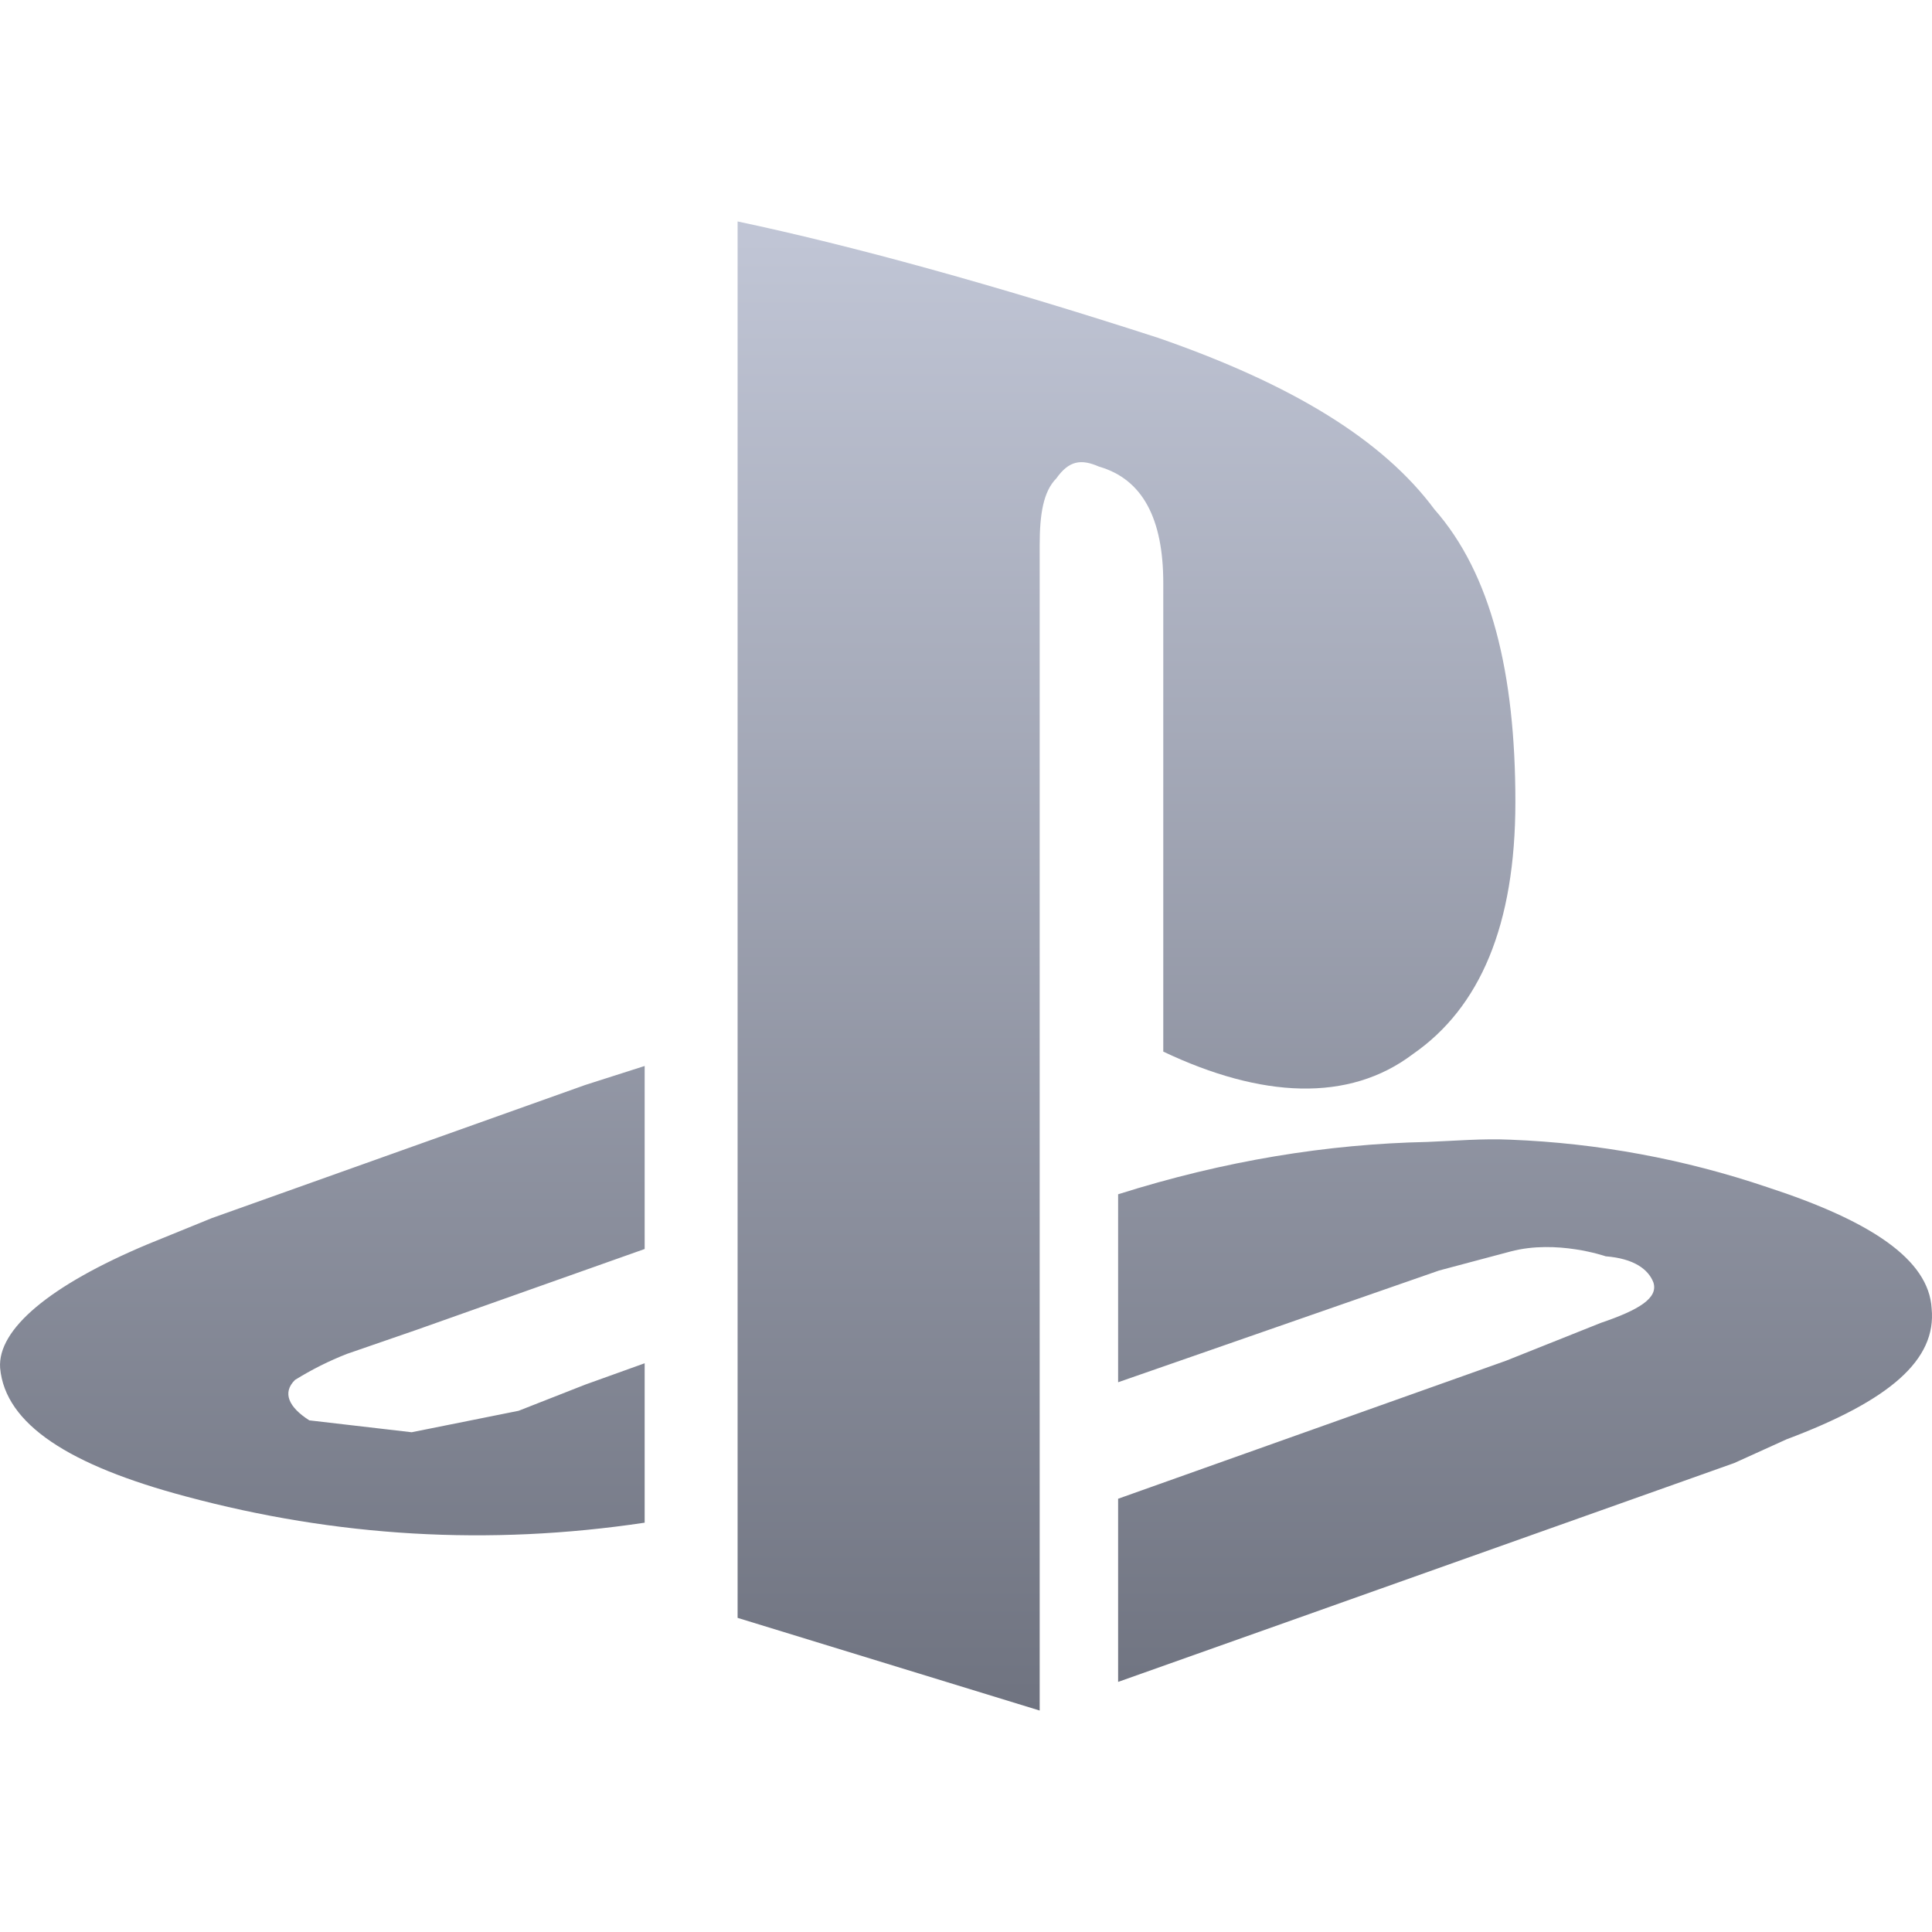 <svg xmlns="http://www.w3.org/2000/svg" xmlns:xlink="http://www.w3.org/1999/xlink" width="64" height="64" viewBox="0 0 64 64" version="1.1"><defs><linearGradient id="linear0" gradientUnits="userSpaceOnUse" x1="0" y1="0" x2="0" y2="1" gradientTransform="matrix(64,0,0,49.328,0,7.336)"><stop offset="0" style="stop-color:#c1c6d6;stop-opacity:1;"/><stop offset="1" style="stop-color:#6f7380;stop-opacity:1;"/></linearGradient></defs><g id="surface1"><path style=" stroke:none;fill-rule:nonzero;fill:url(#linear0);" d="M 24.434 7.336 L 24.434 53.594 L 34.441 56.664 L 34.441 18.051 C 34.441 17.031 34.562 16.281 34.992 15.848 C 35.41 15.258 35.809 15.195 36.406 15.457 C 37.855 15.875 38.535 17.188 38.535 19.316 L 38.535 34.836 C 41.777 36.375 44.68 36.531 46.809 34.914 C 49.023 33.379 50.199 30.652 50.199 26.562 C 50.199 22.301 49.398 19.008 47.516 16.871 C 45.812 14.574 42.812 12.734 38.375 11.195 C 32.844 9.406 28.184 8.129 24.434 7.336 Z M 21.355 35.312 L 19.387 35.941 L 7.016 40.352 L 4.887 41.219 C 1.648 42.578 -0.086 44.035 0.004 45.316 C 0.172 47.188 2.312 48.547 6.152 49.57 C 11.137 50.91 16.184 51.215 21.355 50.441 L 21.355 45.16 L 19.387 45.867 L 17.18 46.734 L 13.637 47.445 L 10.246 47.051 C 9.566 46.617 9.34 46.137 9.773 45.711 C 10.324 45.371 10.902 45.078 11.508 44.844 L 13.793 44.055 L 21.355 41.375 Z M 50.039 37.754 C 49.113 37.711 48.18 37.793 47.285 37.828 C 43.973 37.898 40.574 38.445 37.039 39.562 L 37.039 45.789 L 44.051 43.348 L 47.676 42.086 L 50.039 41.457 C 51.566 41.051 53.191 41.617 53.191 41.617 C 54.129 41.691 54.602 42.047 54.77 42.48 C 54.938 42.992 54.312 43.387 53.035 43.82 L 49.883 45.078 L 37.039 49.648 L 37.039 55.715 L 43.027 53.59 L 57.449 48.465 L 59.18 47.68 C 62.602 46.395 64.156 45.047 63.988 43.344 C 63.895 41.719 61.961 40.441 58.547 39.328 C 55.801 38.398 52.938 37.867 50.039 37.754 Z M 50.039 37.754 "/></g></svg>
